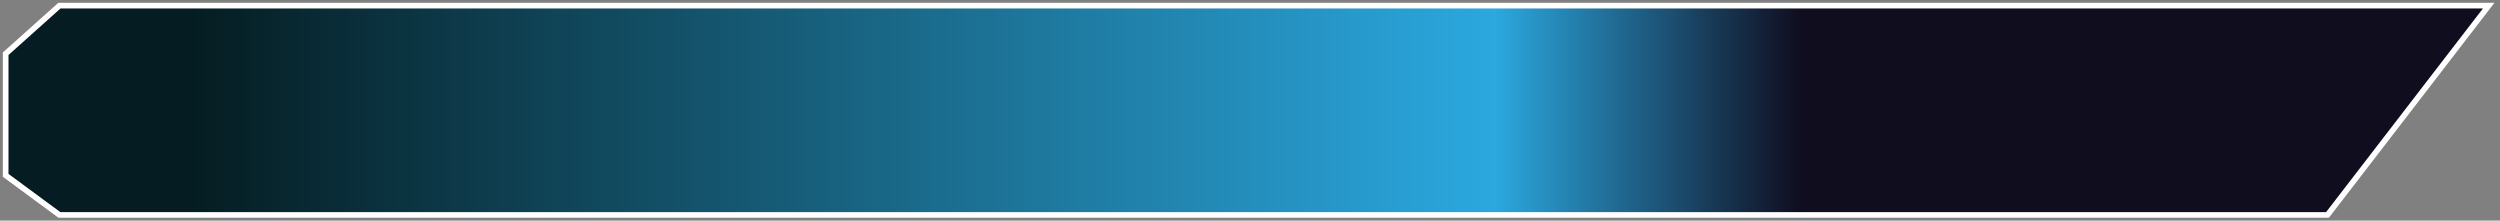 <svg width="442" height="39" viewBox="0 0 442 39" fill="none" xmlns="http://www.w3.org/2000/svg">
<rect x="0" y="0" width="442" height="39" fill="#808080" stroke="none"/>
<path d="M10.5 1L1 9.5V31L10.5 38H411.5L440 1H259.5H10.5Z" fill="url(#paint0_linear_2_51)" stroke="white"/>
<defs>
<linearGradient id="paint0_linear_2_51" x1="34" y1="20" x2="350" y2="20" gradientUnits="userSpaceOnUse">
<stop stop-color="#051D22"/>
<stop offset="0.729" stop-color="#2BA8DF"/>
<stop offset="0.9" stop-color="#100D1F"/>
</linearGradient>
</defs>
</svg>
